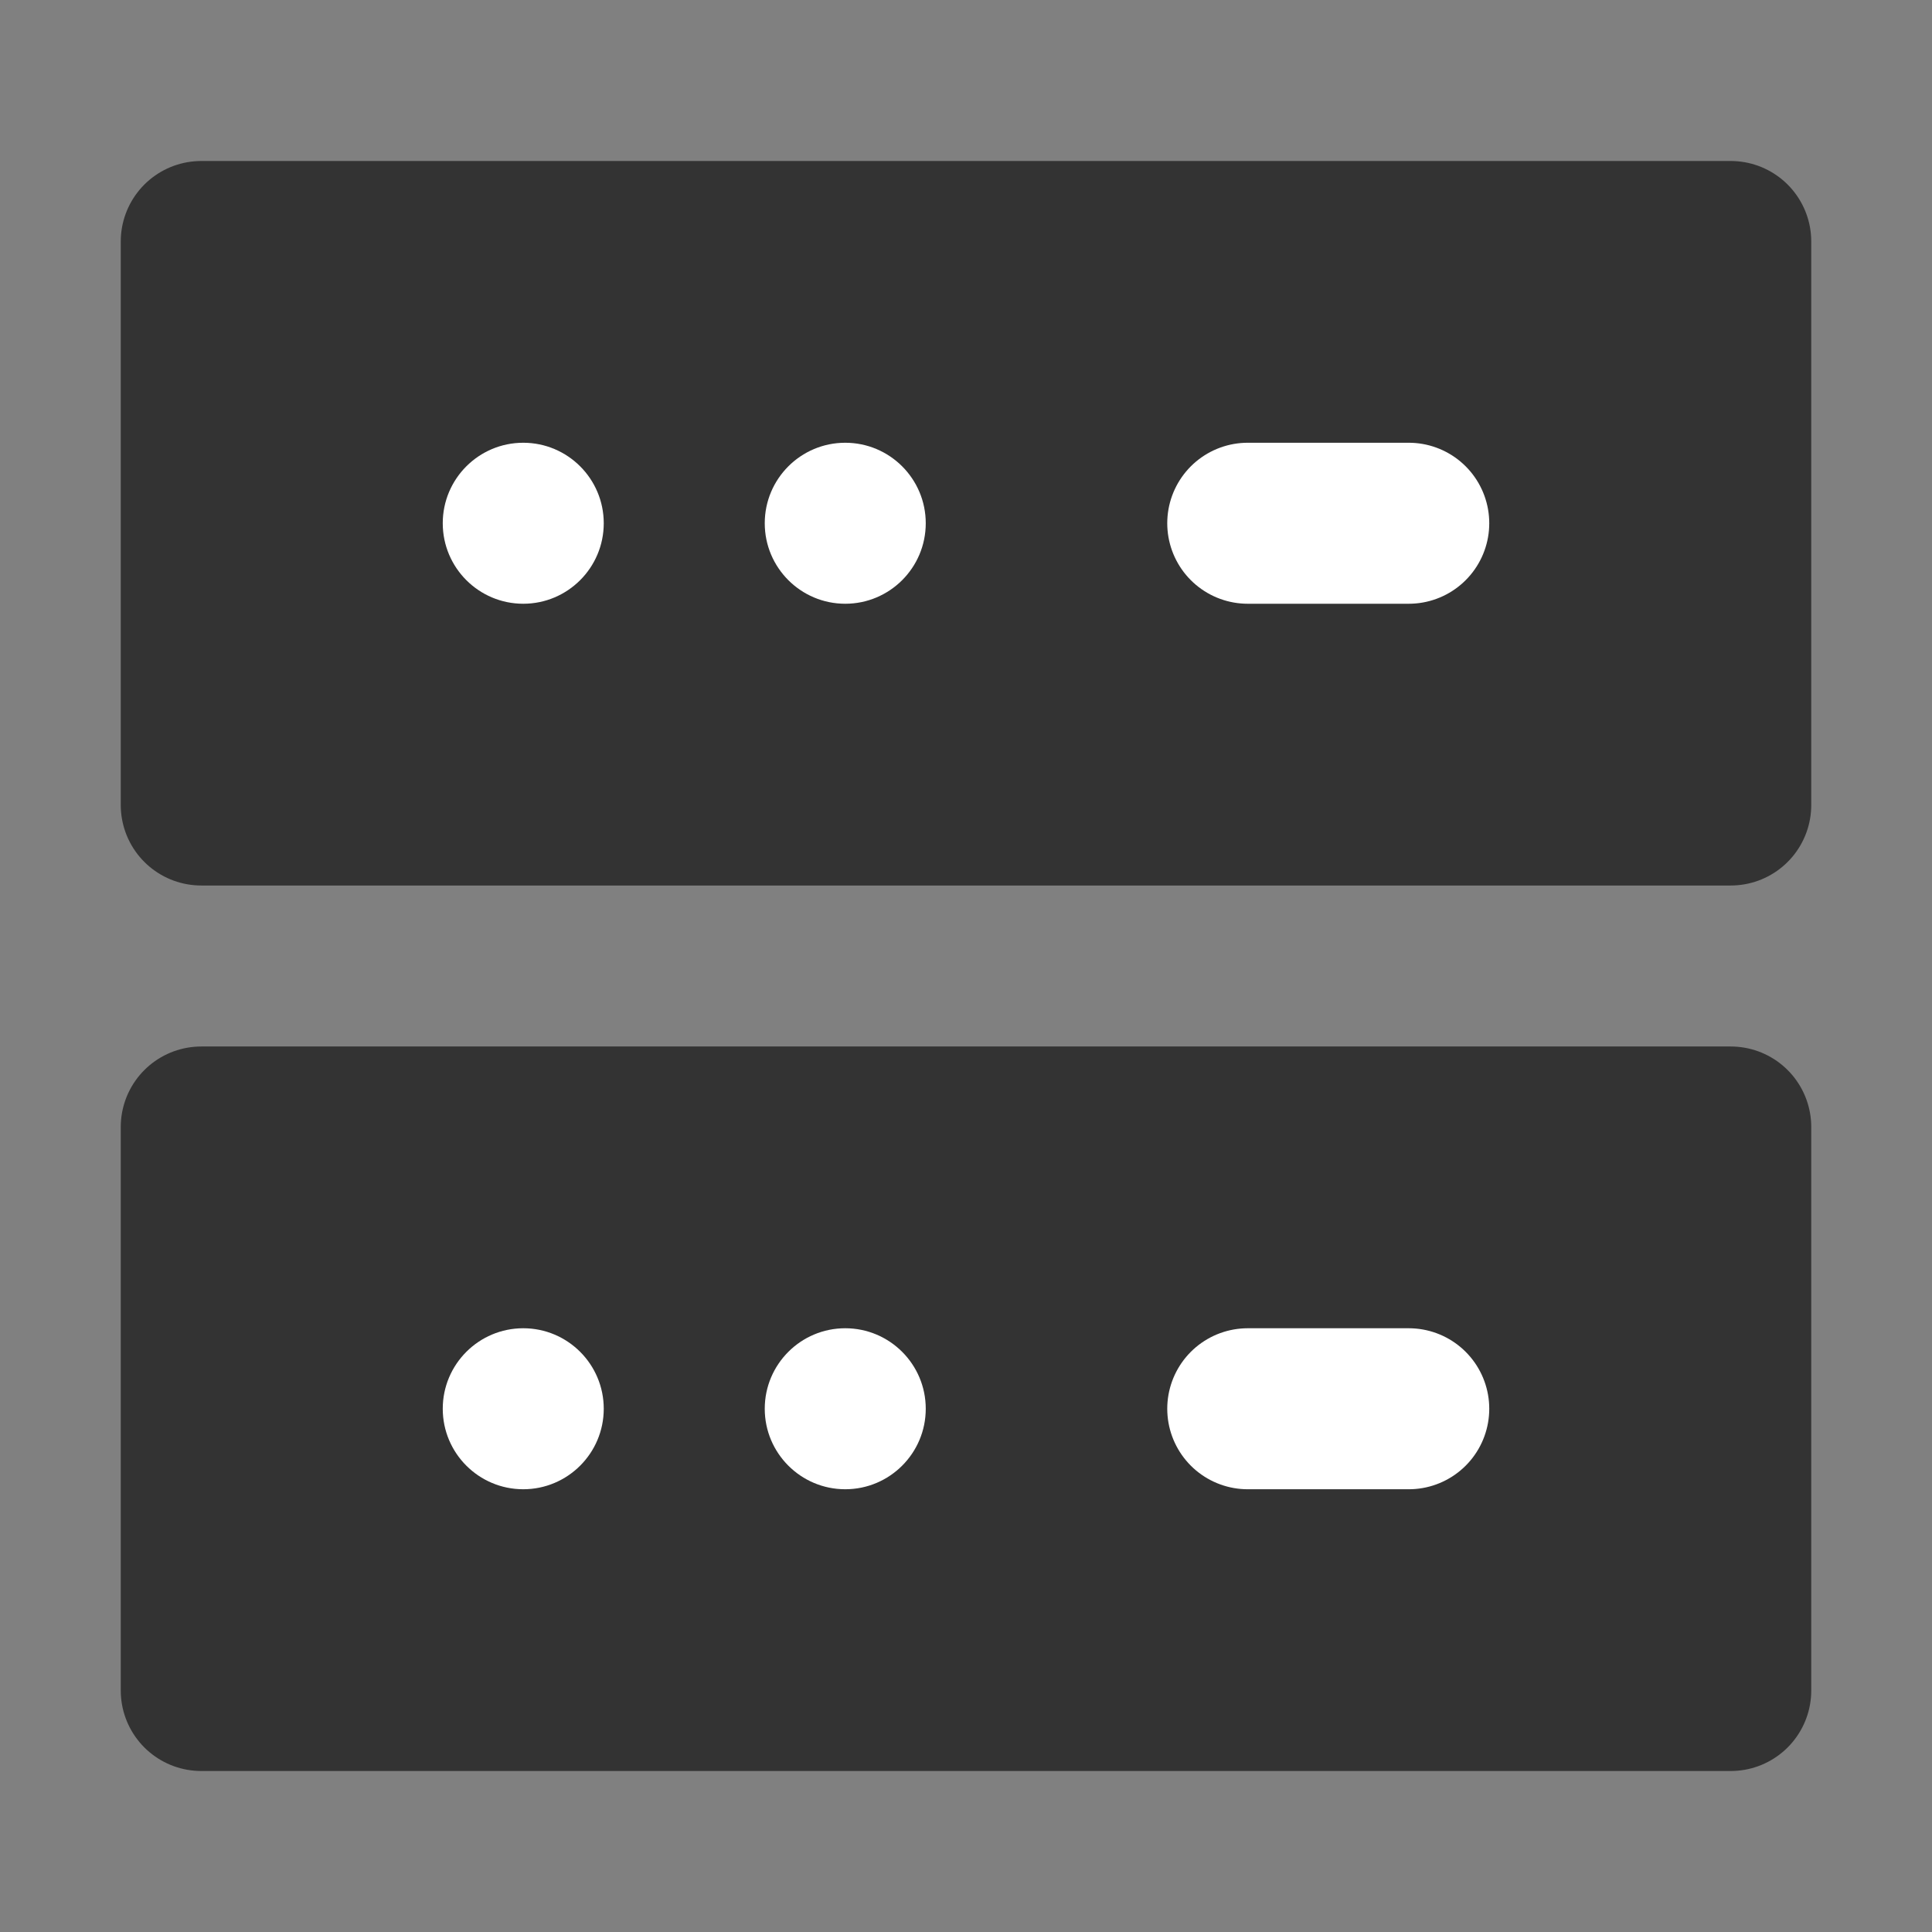 <svg width="24" height="24" viewBox="0 0 24 24" fill="none" xmlns="http://www.w3.org/2000/svg">
<rect x="0" y="0" width="24" height="24" fill="#808080" stroke="none"/>
<path d="M21.5 14H2.5V21H21.5V14Z" fill="#333333" stroke="#333333" stroke-width="2" stroke-linecap="round" stroke-linejoin="round"/>
<path d="M21.5 3H2.5V10H21.5V3Z" fill="#333333" stroke="#333333" stroke-width="2" stroke-linecap="round" stroke-linejoin="round"/>
<path d="M7.5 6.5C7.5 5.948 7.052 5.5 6.5 5.5C5.948 5.5 5.5 5.948 5.5 6.5C5.5 7.052 5.948 7.5 6.5 7.5C7.052 7.5 7.5 7.052 7.5 6.5Z" fill="white"/>
<path d="M7.5 17.5C7.5 16.948 7.052 16.5 6.5 16.5C5.948 16.5 5.5 16.948 5.5 17.5C5.5 18.052 5.948 18.5 6.5 18.5C7.052 18.5 7.5 18.052 7.5 17.5Z" fill="white"/>
<path d="M11.5 6.5C11.5 5.948 11.052 5.5 10.5 5.5C9.948 5.5 9.5 5.948 9.5 6.5C9.5 7.052 9.948 7.5 10.5 7.5C11.052 7.5 11.5 7.052 11.5 6.5Z" fill="white"/>
<path d="M11.5 17.5C11.5 16.948 11.052 16.5 10.5 16.5C9.948 16.5 9.5 16.948 9.5 17.5C9.5 18.052 9.948 18.5 10.5 18.5C11.052 18.5 11.5 18.052 11.5 17.5Z" fill="white"/>
<path d="M15.5 6.5H17.5" stroke="white" stroke-width="2" stroke-linecap="round" stroke-linejoin="round"/>
<path d="M15.5 17.5H17.5" stroke="white" stroke-width="2" stroke-linecap="round" stroke-linejoin="round"/>
</svg>
